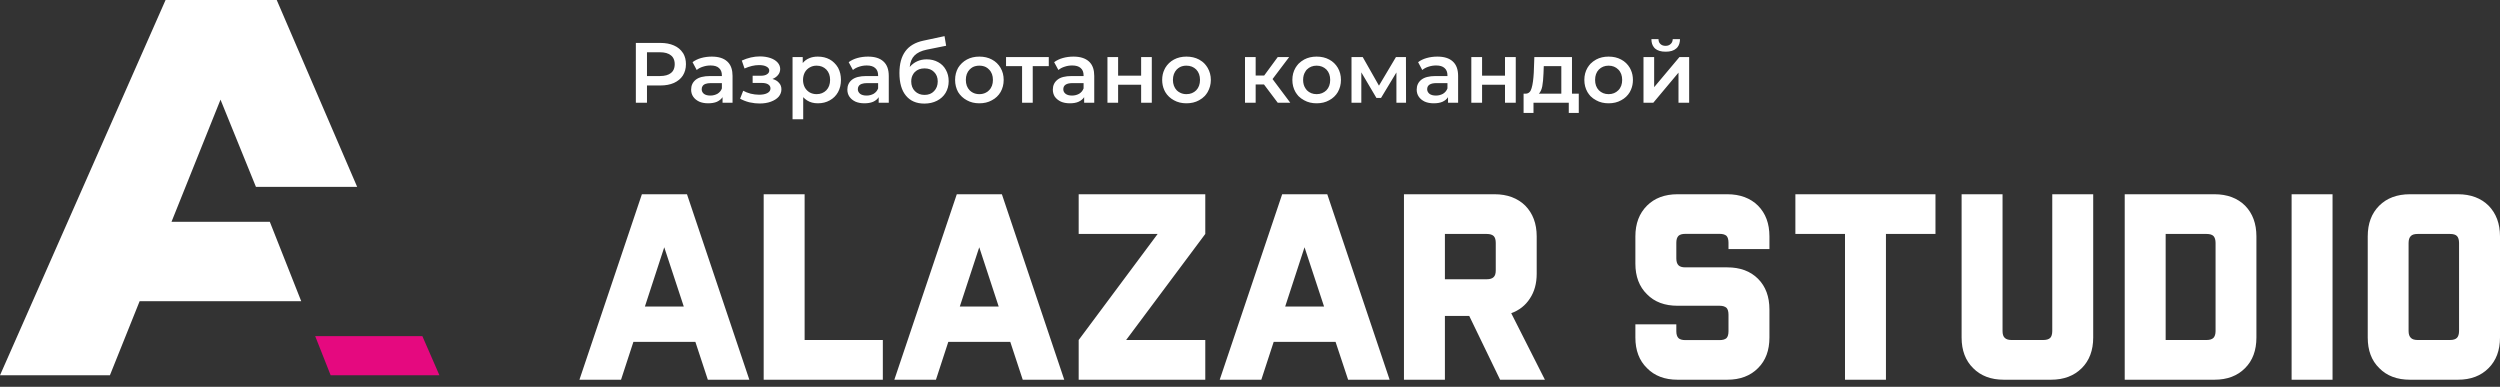 <svg width="265" height="41" viewBox="0 0 265 41" fill="none" xmlns="http://www.w3.org/2000/svg" xmlns:xlink="http://www.w3.org/1999/xlink">
	<rect x="0" y="0" width="265" height="41" fill="#333333" stroke="none"/>
	<desc>
			Created with Pixso.
	</desc>
	<defs/>
	<path id="Разработано командой" d="M98.23 6.29C98.69 6.29 99.09 6.39 99.45 6.59C99.8 6.78 100.07 7.05 100.26 7.4C100.46 7.75 100.56 8.15 100.56 8.6C100.56 9.07 100.45 9.48 100.23 9.85C100.02 10.2 99.71 10.48 99.32 10.68C98.93 10.88 98.48 10.98 97.98 10.98C97.14 10.98 96.49 10.7 96.03 10.14Q95.34 9.31 95.34 7.74C95.34 6.77 95.55 6 95.97 5.43C96.38 4.87 97.02 4.49 97.88 4.31L100.12 3.83L100.29 4.85L98.25 5.26C97.66 5.38 97.23 5.59 96.94 5.88C96.65 6.17 96.48 6.58 96.43 7.1C96.65 6.84 96.91 6.64 97.22 6.5C97.52 6.36 97.86 6.29 98.23 6.29ZM176.56 5.48C176.07 5.48 175.69 5.37 175.43 5.14Q175.38 5.09 175.33 5.03L175.33 5.03Q175.05 4.7 175.05 4.15L175.8 4.15C175.8 4.37 175.87 4.54 176 4.66C176.13 4.79 176.31 4.86 176.55 4.86C176.78 4.86 176.96 4.79 177.09 4.66C177.23 4.54 177.3 4.37 177.31 4.15L178.08 4.15Q178.07 4.69 177.81 5.01Q177.75 5.08 177.68 5.14C177.42 5.37 177.05 5.48 176.56 5.48ZM70.01 4.55Q70.83 4.55 71.44 4.82C71.85 5 72.16 5.26 72.38 5.6Q72.4 5.63 72.43 5.67Q72.71 6.15 72.71 6.8C72.71 7.26 72.6 7.66 72.38 8.01C72.16 8.35 71.85 8.6 71.44 8.79Q70.83 9.06 70.01 9.06L68.58 9.06L68.58 10.89L67.4 10.89L67.4 4.55L70.01 4.55ZM69.96 8.06C70.47 8.06 70.86 7.95 71.12 7.74Q71.24 7.64 71.32 7.53Q71.52 7.24 71.52 6.8Q71.52 6.37 71.32 6.08L71.32 6.08Q71.24 5.96 71.12 5.87Q70.72 5.54 69.96 5.54L68.58 5.54L68.58 8.06L69.96 8.06ZM81.88 8.37C82.18 8.45 82.42 8.59 82.58 8.79C82.75 8.97 82.83 9.2 82.83 9.47C82.83 9.76 82.73 10.02 82.54 10.25C82.34 10.48 82.06 10.65 81.71 10.78C81.36 10.91 80.96 10.97 80.52 10.97Q80.01 10.97 79.52 10.86L79.52 10.86Q79.47 10.85 79.42 10.84C79.06 10.75 78.74 10.62 78.45 10.46L78.78 9.62C79.01 9.75 79.28 9.85 79.57 9.93C79.87 10 80.17 10.04 80.46 10.04C80.84 10.04 81.14 9.98 81.35 9.86C81.57 9.74 81.67 9.58 81.67 9.37Q81.67 9.25 81.62 9.15Q81.56 9.03 81.42 8.94C81.26 8.84 81.03 8.79 80.72 8.79L79.78 8.79L79.78 8.03L80.63 8.03C80.92 8.03 81.14 7.98 81.29 7.88C81.46 7.78 81.54 7.65 81.54 7.47C81.54 7.3 81.44 7.16 81.25 7.06C81.06 6.95 80.79 6.9 80.45 6.9C79.97 6.9 79.46 7.02 78.92 7.26L78.63 6.42C79.27 6.13 79.91 5.98 80.55 5.98C80.96 5.98 81.33 6.04 81.66 6.15C81.98 6.26 82.24 6.42 82.42 6.62C82.6 6.82 82.7 7.05 82.7 7.31C82.7 7.55 82.63 7.76 82.48 7.94C82.34 8.12 82.14 8.27 81.88 8.37ZM75.45 6Q76.52 6 77.08 6.51Q77.14 6.56 77.19 6.62Q77.65 7.12 77.65 8.05L77.65 10.89L76.59 10.89L76.59 10.3C76.45 10.51 76.25 10.67 75.99 10.79Q75.61 10.95 75.06 10.95C74.7 10.95 74.38 10.89 74.11 10.77C73.84 10.64 73.63 10.47 73.48 10.25C73.33 10.03 73.26 9.78 73.26 9.5C73.26 9.07 73.42 8.72 73.74 8.46Q74.23 8.06 75.27 8.06L76.52 8.06L76.52 7.99C76.52 7.65 76.42 7.39 76.21 7.21C76.02 7.03 75.72 6.94 75.32 6.94C75.05 6.94 74.78 6.98 74.51 7.07Q74.12 7.19 73.85 7.42L73.41 6.59C73.66 6.4 73.97 6.25 74.32 6.15Q74.86 6 75.45 6ZM86.69 6C87.16 6 87.58 6.1 87.95 6.3Q88.22 6.45 88.43 6.66Q88.66 6.88 88.83 7.17Q88.84 7.19 88.85 7.21Q89.14 7.76 89.14 8.47C89.14 8.96 89.04 9.39 88.83 9.77C88.62 10.15 88.32 10.44 87.95 10.64C87.58 10.85 87.16 10.95 86.69 10.95Q86.03 10.95 85.56 10.65Q85.33 10.51 85.14 10.3L85.14 12.64L84.01 12.64L84.01 6.05L85.09 6.05L85.09 6.68C85.27 6.46 85.5 6.28 85.78 6.17C86.05 6.05 86.36 6 86.69 6ZM92.01 6C92.72 6 93.27 6.17 93.64 6.51C94.02 6.85 94.21 7.36 94.21 8.05L94.21 10.89L93.14 10.89L93.14 10.3C93.01 10.51 92.81 10.67 92.55 10.79C92.29 10.9 91.98 10.95 91.62 10.95C91.26 10.95 90.94 10.89 90.67 10.77C90.4 10.64 90.19 10.47 90.04 10.25C89.89 10.03 89.82 9.78 89.82 9.5C89.82 9.07 89.98 8.72 90.3 8.46Q90.79 8.06 91.83 8.06L93.08 8.06L93.08 7.99C93.08 7.65 92.98 7.39 92.77 7.21C92.57 7.03 92.27 6.94 91.88 6.94C91.6 6.94 91.34 6.98 91.07 7.07C90.81 7.15 90.59 7.27 90.41 7.42L89.96 6.59C90.22 6.4 90.52 6.25 90.88 6.15C91.24 6.05 91.61 6 92.01 6ZM103.81 10.95C103.32 10.95 102.88 10.85 102.49 10.63C102.1 10.42 101.79 10.13 101.56 9.76C101.35 9.37 101.24 8.95 101.24 8.47C101.24 7.99 101.35 7.57 101.56 7.19C101.79 6.82 102.1 6.52 102.49 6.31C102.88 6.1 103.32 6 103.81 6C104.31 6 104.75 6.1 105.14 6.31C105.54 6.52 105.84 6.82 106.06 7.19C106.28 7.57 106.39 7.99 106.39 8.47C106.39 8.95 106.28 9.37 106.06 9.76C105.84 10.13 105.54 10.42 105.14 10.63C104.75 10.85 104.31 10.95 103.81 10.95ZM113.79 6C114.5 6 115.04 6.17 115.42 6.51Q115.48 6.56 115.53 6.62Q115.99 7.12 115.99 8.05L115.99 10.89L114.92 10.89L114.92 10.3C114.78 10.51 114.58 10.67 114.32 10.79C114.07 10.9 113.76 10.95 113.4 10.95C113.04 10.95 112.72 10.89 112.45 10.77C112.18 10.64 111.97 10.47 111.81 10.25C111.67 10.03 111.6 9.78 111.6 9.5C111.6 9.07 111.76 8.72 112.08 8.46C112.4 8.19 112.91 8.06 113.61 8.06L114.86 8.06L114.86 7.99C114.86 7.65 114.76 7.39 114.55 7.21C114.35 7.03 114.05 6.94 113.65 6.94C113.38 6.94 113.11 6.98 112.85 7.07C112.59 7.15 112.37 7.27 112.19 7.42L111.74 6.59C112 6.4 112.3 6.25 112.66 6.15C113.01 6.05 113.39 6 113.79 6ZM125.76 10.95C125.28 10.95 124.83 10.85 124.44 10.63C124.05 10.42 123.74 10.13 123.52 9.76Q123.46 9.65 123.41 9.54L123.41 9.54Q123.19 9.05 123.19 8.47Q123.19 7.86 123.43 7.37Q123.47 7.28 123.52 7.19C123.74 6.82 124.05 6.52 124.44 6.31C124.83 6.1 125.28 6 125.76 6C126.26 6 126.7 6.1 127.1 6.31Q127.45 6.5 127.71 6.78L127.71 6.78Q127.88 6.97 128.01 7.19C128.23 7.57 128.35 7.99 128.35 8.47C128.35 8.95 128.23 9.37 128.01 9.76Q127.88 9.98 127.71 10.17Q127.45 10.44 127.1 10.63C126.7 10.85 126.26 10.95 125.76 10.95ZM139.56 10.95C139.07 10.95 138.63 10.85 138.24 10.63Q137.9 10.45 137.64 10.19Q137.46 9.99 137.32 9.76C137.1 9.37 136.99 8.95 136.99 8.47C136.99 7.99 137.1 7.57 137.32 7.19Q137.46 6.96 137.64 6.76L137.64 6.76Q137.9 6.5 138.24 6.31C138.63 6.1 139.07 6 139.56 6C140.06 6 140.5 6.1 140.89 6.31C141.29 6.52 141.59 6.82 141.81 7.19C142.03 7.57 142.14 7.99 142.14 8.47C142.14 8.95 142.03 9.37 141.81 9.76C141.59 10.13 141.29 10.42 140.89 10.63C140.5 10.85 140.06 10.95 139.56 10.95ZM152.36 6C153.08 6 153.62 6.17 153.99 6.51C154.37 6.85 154.56 7.36 154.56 8.05L154.56 10.89L153.49 10.89L153.49 10.3C153.36 10.51 153.16 10.67 152.9 10.79C152.64 10.9 152.34 10.95 151.97 10.95C151.61 10.95 151.29 10.89 151.02 10.77C150.75 10.64 150.54 10.47 150.39 10.25C150.24 10.03 150.17 9.78 150.17 9.5C150.17 9.07 150.33 8.72 150.65 8.46C150.98 8.19 151.49 8.06 152.18 8.06L153.43 8.06L153.43 7.99C153.43 7.65 153.33 7.39 153.12 7.21C152.92 7.03 152.63 6.94 152.23 6.94C151.95 6.94 151.69 6.98 151.42 7.07C151.16 7.15 150.94 7.27 150.76 7.42L150.32 6.59C150.57 6.4 150.87 6.25 151.23 6.15C151.59 6.05 151.96 6 152.36 6ZM170.51 10.95C170.02 10.95 169.58 10.85 169.19 10.63Q168.85 10.45 168.59 10.19Q168.41 9.99 168.27 9.76C168.05 9.37 167.94 8.95 167.94 8.47C167.94 7.99 168.05 7.57 168.27 7.19Q168.41 6.96 168.59 6.76L168.59 6.76Q168.85 6.5 169.19 6.31C169.58 6.1 170.02 6 170.51 6C171.01 6 171.45 6.1 171.84 6.31C172.24 6.52 172.54 6.82 172.76 7.19Q172.82 7.3 172.87 7.41L172.87 7.41Q173.09 7.89 173.09 8.47Q173.09 9.03 172.89 9.49Q172.83 9.63 172.76 9.76C172.54 10.13 172.24 10.42 171.84 10.63C171.45 10.85 171.01 10.95 170.51 10.95ZM111.17 7.01L109.47 7.01L109.47 10.89L108.34 10.89L108.34 7.01L106.64 7.01L106.64 6.05L111.17 6.05L111.17 7.01ZM117.39 6.05L118.52 6.05L118.52 8.02L120.96 8.02L120.96 6.05L122.09 6.05L122.09 10.89L120.96 10.89L120.96 8.98L118.52 8.98L118.52 10.89L117.39 10.89L117.39 6.05ZM133.98 8.95L133.1 8.95L133.1 10.89L131.97 10.89L131.97 6.05L133.1 6.05L133.1 8.01L134 8.01L135.44 6.05L136.65 6.05L134.89 8.38L136.77 10.89L135.44 10.89L133.98 8.95ZM148.02 10.89L148.02 7.68L146.39 10.38L145.9 10.38L144.3 7.67L144.3 10.89L143.26 10.89L143.26 6.05L144.45 6.05L146.17 9.08L147.97 6.05L149.03 6.05L149.04 10.89L148.02 10.89ZM155.96 6.05L157.1 6.05L157.1 8.02L159.53 8.02L159.53 6.05L160.67 6.05L160.67 10.89L159.53 10.89L159.53 8.98L157.1 8.98L157.1 10.89L155.96 10.89L155.96 6.05ZM167.35 9.93L167.35 11.97L166.29 11.97L166.29 10.89L162.55 10.89L162.55 11.97L161.5 11.97L161.5 9.93L161.73 9.93C162.04 9.92 162.25 9.72 162.35 9.34C162.47 8.95 162.54 8.41 162.58 7.71L162.64 6.05L166.63 6.05L166.63 9.93L167.35 9.93ZM174.21 6.05L175.34 6.05L175.34 9.24L178.02 6.05L179.05 6.05L179.05 10.89L177.92 10.89L177.92 7.7L175.25 10.89L174.21 10.89L174.21 6.05ZM86.56 9.98C86.98 9.98 87.32 9.84 87.59 9.57C87.86 9.29 87.99 8.92 87.99 8.47C87.99 8.02 87.86 7.65 87.59 7.37C87.32 7.1 86.98 6.96 86.56 6.96C86.29 6.96 86.05 7.02 85.83 7.15C85.61 7.27 85.44 7.44 85.31 7.67C85.19 7.9 85.12 8.17 85.12 8.47C85.12 8.77 85.19 9.04 85.31 9.27C85.44 9.5 85.61 9.67 85.83 9.8C86.05 9.92 86.29 9.98 86.56 9.98ZM103.81 9.98Q104.2 9.98 104.5 9.82Q104.69 9.73 104.84 9.57C105.12 9.29 105.25 8.92 105.25 8.47C105.25 8.02 105.12 7.65 104.84 7.37Q104.69 7.21 104.5 7.11Q104.2 6.96 103.81 6.96Q103.43 6.96 103.12 7.11Q102.94 7.21 102.78 7.37C102.51 7.65 102.38 8.02 102.38 8.47C102.38 8.92 102.51 9.29 102.78 9.57Q102.94 9.73 103.12 9.82Q103.43 9.98 103.81 9.98ZM125.76 9.98C126.18 9.98 126.53 9.84 126.8 9.57C127.07 9.29 127.2 8.92 127.2 8.47C127.2 8.02 127.07 7.65 126.8 7.37C126.53 7.1 126.18 6.96 125.76 6.96Q125.38 6.96 125.08 7.11Q124.89 7.21 124.73 7.37C124.47 7.65 124.33 8.02 124.33 8.47C124.33 8.92 124.47 9.29 124.73 9.57Q124.89 9.73 125.08 9.82Q125.38 9.98 125.76 9.98ZM139.56 9.98C139.98 9.98 140.32 9.84 140.6 9.57C140.87 9.29 141 8.92 141 8.47C141 8.02 140.87 7.65 140.6 7.37C140.32 7.1 139.98 6.96 139.56 6.96C139.15 6.96 138.8 7.1 138.53 7.37Q138.44 7.46 138.38 7.57L138.38 7.57Q138.13 7.94 138.13 8.47Q138.13 9 138.38 9.37Q138.44 9.47 138.53 9.57C138.8 9.84 139.15 9.98 139.56 9.98ZM170.51 9.98C170.93 9.98 171.27 9.84 171.54 9.57C171.82 9.29 171.95 8.92 171.95 8.47C171.95 8.02 171.82 7.65 171.54 7.37C171.27 7.1 170.93 6.96 170.51 6.96C170.1 6.96 169.75 7.1 169.48 7.37C169.21 7.65 169.08 8.02 169.08 8.47C169.08 8.92 169.21 9.29 169.48 9.57C169.75 9.84 170.1 9.98 170.51 9.98ZM163.61 7.79Q163.58 8.62 163.48 9.15C163.41 9.5 163.29 9.76 163.12 9.93L165.5 9.93L165.5 7.01L163.64 7.01L163.61 7.79ZM98 10.06C98.42 10.06 98.76 9.93 99.01 9.66C99.27 9.39 99.4 9.05 99.4 8.63C99.4 8.22 99.27 7.88 99.01 7.63C98.76 7.37 98.42 7.25 98 7.25C97.58 7.25 97.24 7.37 96.98 7.63Q96.87 7.73 96.8 7.86Q96.59 8.18 96.59 8.63C96.59 9.05 96.72 9.4 96.98 9.66C97.25 9.93 97.59 10.06 98 10.06ZM75.3 10.13C75.58 10.13 75.83 10.06 76.05 9.94Q76.23 9.83 76.34 9.69Q76.46 9.55 76.52 9.37L76.52 8.81L75.35 8.81Q74.67 8.81 74.47 9.13Q74.38 9.26 74.38 9.46C74.38 9.66 74.46 9.82 74.62 9.95C74.78 10.07 75.01 10.13 75.3 10.13ZM91.86 10.13C92.14 10.13 92.39 10.06 92.61 9.94C92.83 9.8 92.99 9.62 93.08 9.37L93.08 8.81L91.91 8.81Q91.23 8.81 91.02 9.13Q90.93 9.26 90.93 9.46C90.93 9.66 91.02 9.82 91.18 9.95C91.34 10.07 91.57 10.13 91.86 10.13ZM113.63 10.13C113.92 10.13 114.17 10.06 114.39 9.94Q114.56 9.83 114.68 9.69Q114.79 9.55 114.86 9.37L114.86 8.81L113.69 8.81C113.04 8.81 112.71 9.03 112.71 9.46C112.71 9.66 112.79 9.82 112.96 9.95C113.12 10.07 113.35 10.13 113.63 10.13ZM152.21 10.13C152.49 10.13 152.74 10.06 152.96 9.94C153.18 9.8 153.34 9.62 153.43 9.37L153.43 8.81L152.26 8.81C151.61 8.81 151.28 9.03 151.28 9.46C151.28 9.66 151.37 9.82 151.53 9.95C151.69 10.07 151.92 10.13 152.21 10.13Z" fill="#FFFFFF" fill-opacity="1" fill-rule="evenodd"/>
	<path id="Vector" d="M68.04 20.59L72.82 20.59L79.43 40.25L75.03 40.25L73.71 36.24L67.14 36.24L65.83 40.25L61.42 40.25L68.04 20.59ZM72.48 32.49L70.41 26.21L68.36 32.49L72.48 32.49ZM80.95 20.59L85.29 20.59L85.29 36.04L93.58 36.04L93.58 40.25L80.95 40.25L80.95 20.59ZM101.42 20.59L106.2 20.59L112.81 40.25L108.41 40.25L107.09 36.24L100.52 36.24L99.21 40.25L94.8 40.25L101.42 20.59ZM105.86 32.49L103.8 26.21L101.74 32.49L105.86 32.49ZM114.34 36.04L122.71 24.8L114.34 24.8L114.34 20.59L127.76 20.59L127.76 24.8L119.37 36.04L127.76 36.04L127.76 40.25L114.34 40.25L114.34 36.04ZM135.91 20.59L140.69 20.59L147.3 40.25L142.9 40.25L141.57 36.24L135.01 36.24L133.7 40.25L129.29 40.25L135.91 20.59ZM140.35 32.49L138.28 26.21L136.23 32.49L140.35 32.49ZM162.89 29.02C162.89 30.04 162.65 30.92 162.17 31.64C161.7 32.37 161.04 32.89 160.19 33.2L163.76 40.25L159.01 40.25L155.74 33.49L153.16 33.49L153.16 40.25L148.82 40.25L148.82 20.59L158.42 20.59C159.78 20.59 160.86 21 161.68 21.8C162.48 22.62 162.89 23.7 162.89 25.06L162.89 29.02ZM153.16 29.6L157.6 29.6C157.93 29.6 158.17 29.53 158.33 29.37C158.48 29.23 158.55 28.99 158.55 28.66L158.55 25.75C158.55 25.42 158.48 25.17 158.33 25.02C158.17 24.87 157.93 24.8 157.6 24.8L153.16 24.8L153.16 29.6ZM177.82 32.41C176.46 32.41 175.38 32.01 174.58 31.19C173.76 30.39 173.35 29.3 173.35 27.95L173.35 25.06C173.35 23.7 173.76 22.62 174.58 21.8C175.38 21 176.46 20.59 177.82 20.59L183.09 20.59C184.45 20.59 185.54 21 186.35 21.8C187.16 22.62 187.56 23.7 187.56 25.06L187.56 26.4L183.22 26.4L183.22 25.73C183.22 25.39 183.15 25.15 183.01 25C182.85 24.86 182.61 24.79 182.28 24.79L178.64 24.79C178.31 24.79 178.07 24.86 177.92 25C177.77 25.15 177.69 25.39 177.69 25.73L177.69 27.39C177.69 27.73 177.77 27.97 177.92 28.12C178.07 28.27 178.31 28.34 178.64 28.34L183.09 28.34C184.45 28.34 185.54 28.74 186.35 29.55C187.16 30.36 187.56 31.45 187.56 32.81L187.56 35.78C187.56 37.14 187.16 38.22 186.35 39.02C185.54 39.84 184.45 40.25 183.09 40.25L177.82 40.25C176.46 40.25 175.38 39.84 174.58 39.02C173.76 38.22 173.35 37.14 173.35 35.78L173.35 34.38L177.69 34.38L177.69 35.11C177.69 35.45 177.77 35.69 177.92 35.84C178.07 35.98 178.31 36.05 178.64 36.05L182.28 36.05C182.61 36.05 182.85 35.98 183.01 35.84C183.15 35.69 183.22 35.45 183.22 35.11L183.22 33.36C183.22 33.02 183.15 32.78 183.01 32.63C182.85 32.49 182.61 32.41 182.28 32.41L177.82 32.41ZM195.57 24.8L190.31 24.8L190.31 20.59L205.16 20.59L205.16 24.8L199.91 24.8L199.91 40.25L195.57 40.25L195.57 24.8ZM221.88 35.78C221.88 37.14 221.47 38.22 220.67 39.02C219.85 39.84 218.76 40.25 217.41 40.25L212.4 40.25C211.04 40.25 209.96 39.84 209.15 39.02C208.34 38.22 207.93 37.14 207.93 35.78L207.93 20.59L212.27 20.59L212.27 35.09C212.27 35.42 212.34 35.66 212.5 35.81C212.65 35.96 212.88 36.04 213.21 36.04L216.58 36.04C216.92 36.04 217.16 35.97 217.32 35.82C217.46 35.68 217.54 35.43 217.54 35.09L217.54 20.59L221.88 20.59L221.88 35.78ZM239.18 35.78C239.18 37.14 238.78 38.22 237.98 39.02C237.17 39.84 236.09 40.25 234.73 40.25L225.22 40.25L225.22 20.59L234.73 20.59C236.09 20.59 237.17 21 237.98 21.8C238.78 22.62 239.18 23.7 239.18 25.06L239.18 35.78ZM233.9 36.04C234.24 36.04 234.48 35.96 234.63 35.81C234.77 35.66 234.85 35.42 234.85 35.09L234.85 25.75C234.85 25.42 234.77 25.17 234.63 25.02C234.48 24.87 234.24 24.8 233.9 24.8L229.56 24.8L229.56 36.04L233.9 36.04ZM242.91 20.59L247.25 20.59L247.25 40.25L242.91 40.25L242.91 20.59ZM265 35.78C265 37.14 264.59 38.22 263.79 39.02C262.98 39.84 261.9 40.25 260.54 40.25L255.45 40.25C254.09 40.25 253 39.84 252.2 39.02C251.38 38.22 250.98 37.14 250.98 35.78L250.98 25.06C250.98 23.7 251.38 22.62 252.2 21.8C253 21 254.09 20.59 255.45 20.59L260.54 20.59C261.9 20.59 262.98 21 263.79 21.8C264.59 22.62 265 23.7 265 25.06L265 35.78ZM255.31 35.09C255.31 35.42 255.39 35.66 255.55 35.81C255.69 35.96 255.93 36.04 256.26 36.04L259.71 36.04C260.05 36.04 260.29 35.96 260.44 35.81C260.58 35.66 260.66 35.42 260.66 35.09L260.66 25.75C260.66 25.42 260.58 25.17 260.44 25.02C260.29 24.87 260.05 24.8 259.71 24.8L256.26 24.8C255.93 24.8 255.69 24.87 255.55 25.02C255.39 25.17 255.31 25.42 255.31 25.75L255.31 35.09Z" fill="#FFFFFF" fill-opacity="1" fill-rule="nonzero"/>
	<path id="Vector" d="M0 39.78L17.82 -0.61L29.07 -0.61L37.86 19.81L27.13 19.81L21.11 4.99L25.61 4.99L18.18 23.51L28.6 23.51L31.93 31.93L14.8 31.93L11.65 39.78L0 39.78Z" fill="#FFFFFF" fill-opacity="1" fill-rule="nonzero"/>
	<path id="Vector" d="M44.77 35.63L46.58 39.78L35.05 39.78L33.41 35.63L44.77 35.63Z" fill="#E5097F" fill-opacity="1" fill-rule="nonzero"/>
</svg>
